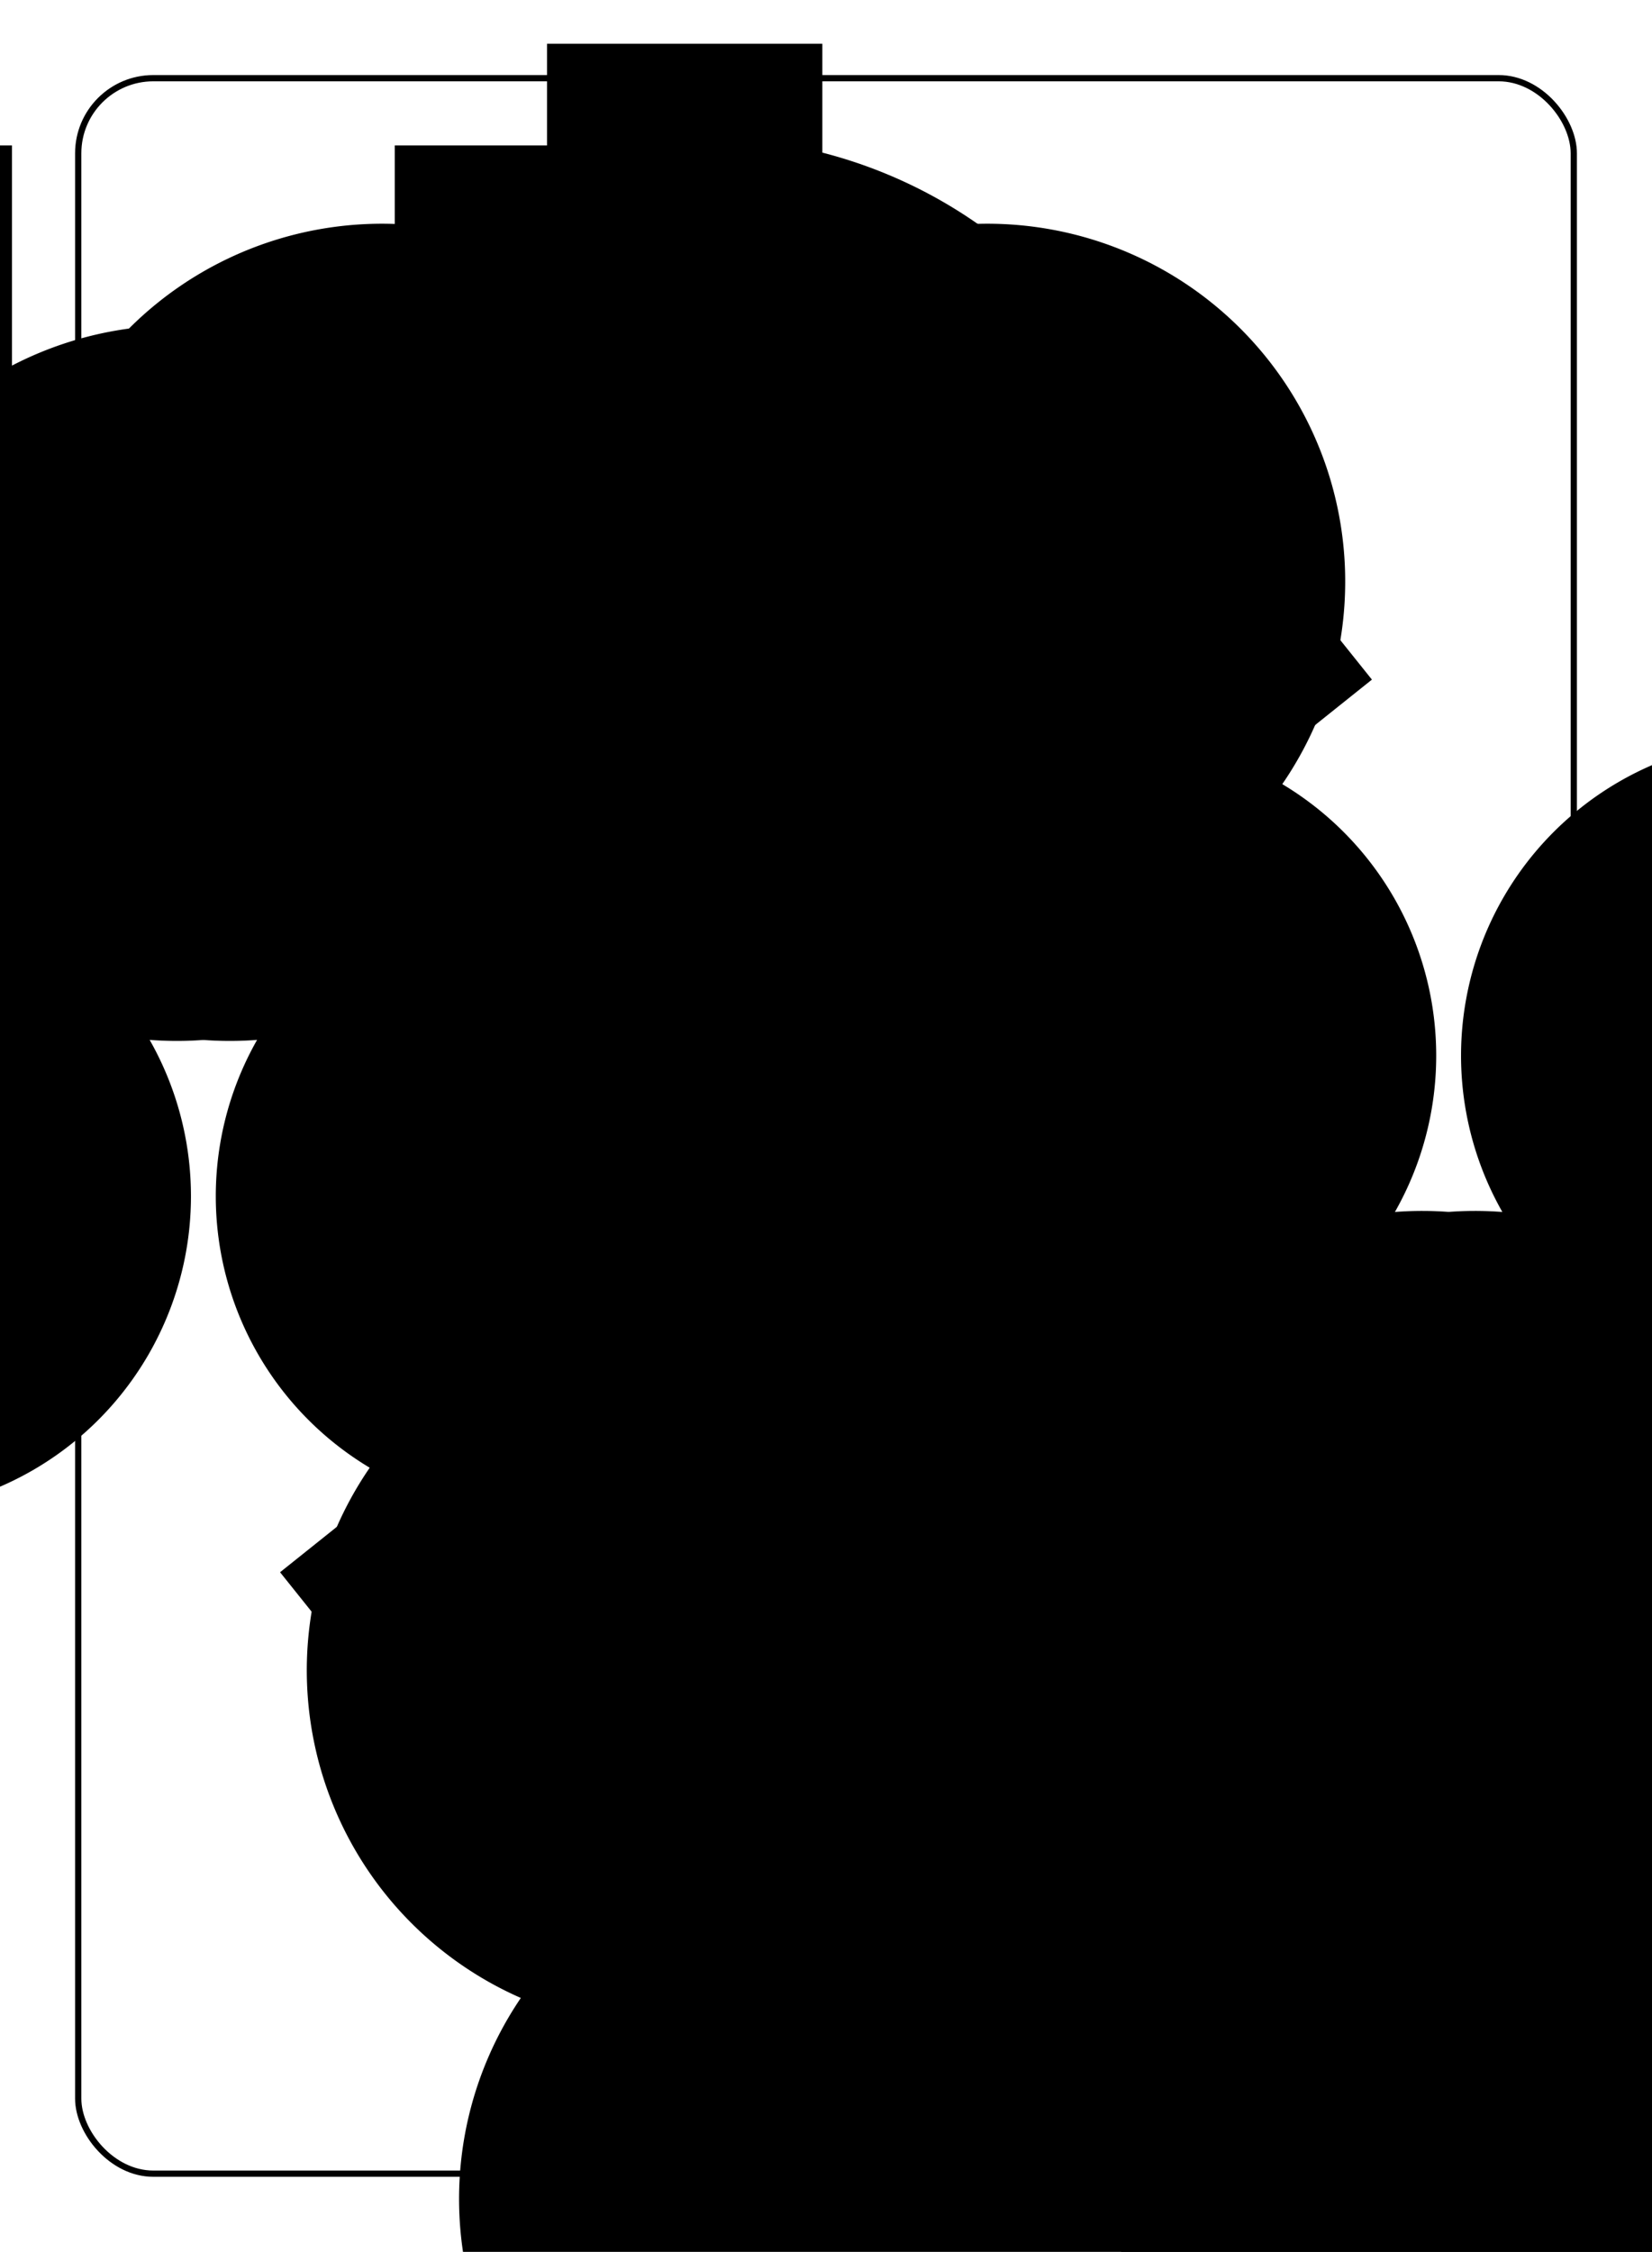 <?xml version="1.0" encoding="UTF-8" standalone="no"?>
<svg xmlns="http://www.w3.org/2000/svg" xmlns:xlink="http://www.w3.org/1999/xlink" class="card" face="6C" height="94mm" preserveAspectRatio="none" viewBox="-132 -180 264 360" width="69mm"><symbol id="SC6" viewBox="-600 -600 1200 1200" preserveAspectRatio="xMinYMid"><path d="M-100 500L100 500L100 340A260 260 0 1 0 200 -150A230 230 0 1 0 -200 -150A260 260 0 1 0 -100 340Z" fill="black"></path></symbol><symbol id="VC6" viewBox="-500 -500 1000 1000" preserveAspectRatio="xMinYMid"><path d="M-250 100A250 250 0 0 1 250 100L250 210A250 250 0 0 1 -250 210L-250 -210A250 250 0 0 1 0 -460C150 -460 180 -400 200 -375" stroke="black" stroke-width="80" stroke-linecap="square" stroke-miterlimit="1.5" fill="none"></path></symbol><rect x="-240" y="-336" width="480" height="672" fill="white"></rect><rect width="239" height="335" x="-119.5" y="-167.5" rx="12" ry="12" fill="white" stroke="black"></rect><use xlink:href="#VC6" height="32" x="-112.4" y="-154"></use><use xlink:href="#SC6" height="26.032" x="-109.416" y="-117"></use><use xlink:href="#SC6" height="65" x="-85.084" y="-133.247"></use><use xlink:href="#SC6" height="65" x="20.084" y="-133.247"></use><use xlink:href="#SC6" height="65" x="-85.084" y="-32.5"></use><use xlink:href="#SC6" height="65" x="20.084" y="-32.5"></use><g transform="rotate(180)"><use xlink:href="#VC6" height="32" x="-112.4" y="-154"></use><use xlink:href="#SC6" height="26.032" x="-109.416" y="-117"></use><use xlink:href="#SC6" height="65" x="-85.084" y="-133.247"></use><use xlink:href="#SC6" height="65" x="20.084" y="-133.247"></use></g></svg>